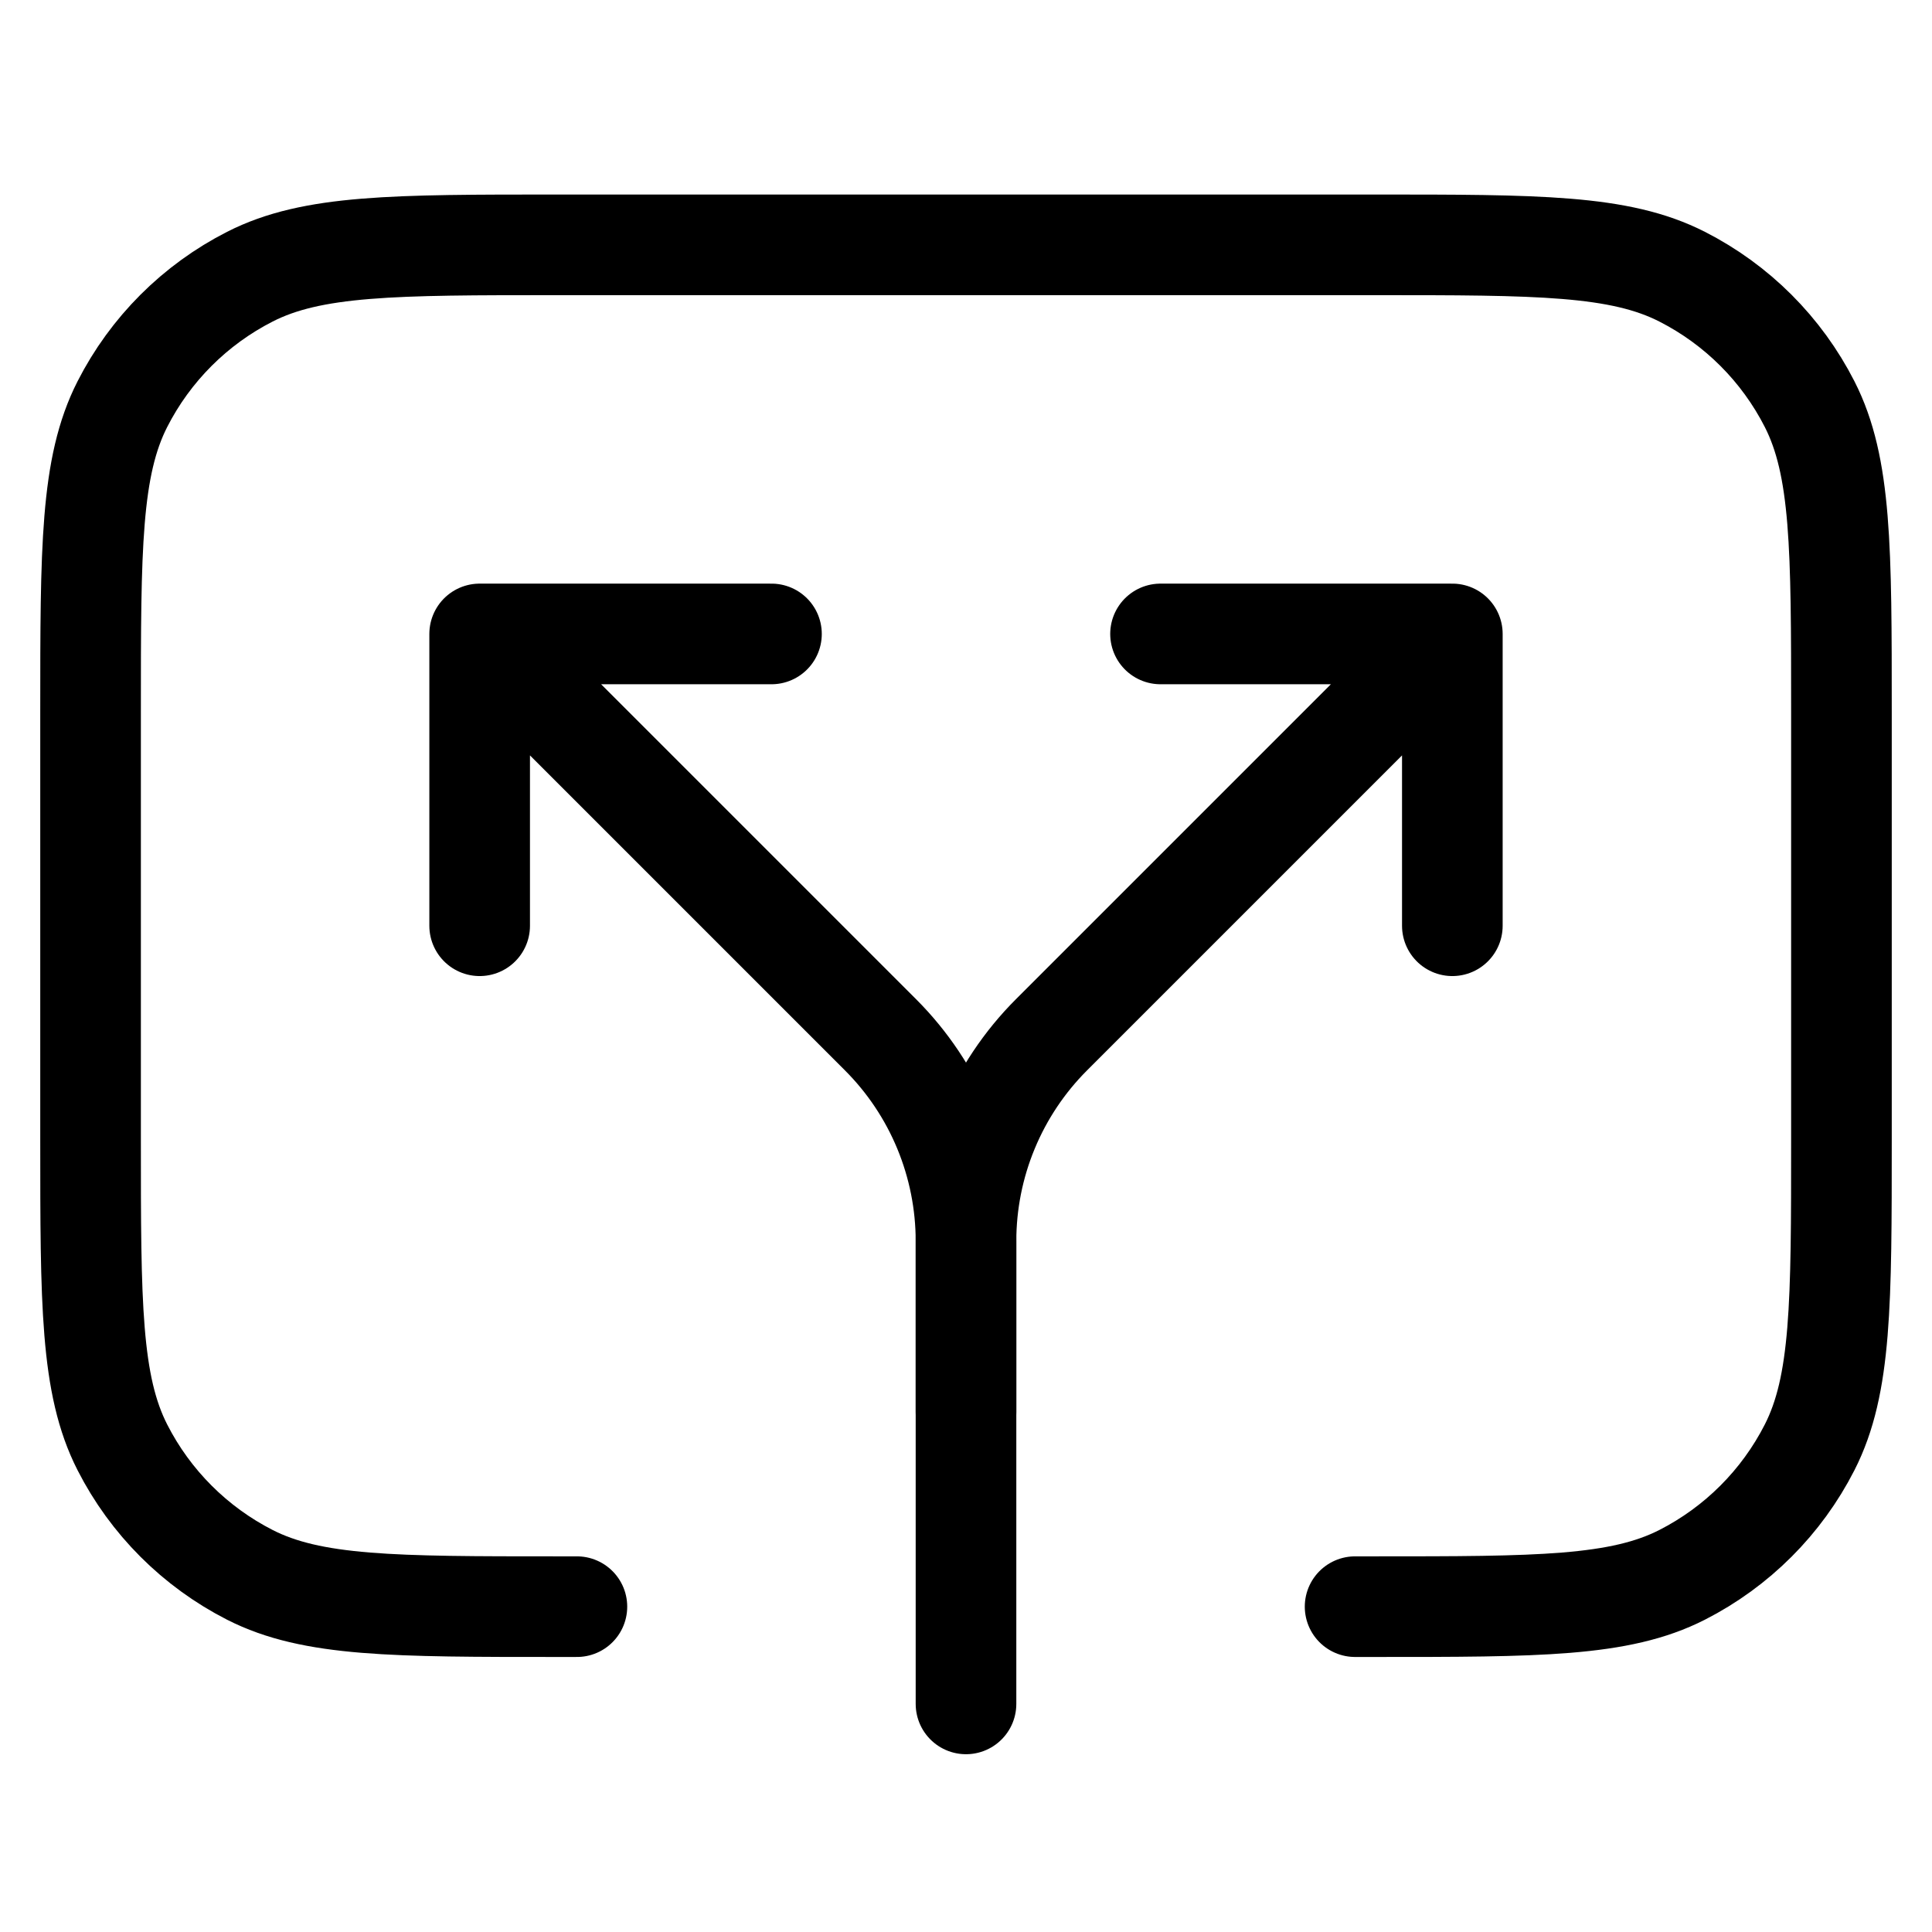<svg width="48" height="48" viewBox="0 0 48 48" fill="none" xmlns="http://www.w3.org/2000/svg">
<rect x="0" y="0" width="48" height="48" fill="#808080" stroke="none"/>
<g clip-path="url(#clip0_42_185)">
<rect width="48" height="48" fill="white"/>
<path d="M11.917 15.75L21.876 25.709C22.549 26.382 23.084 27.182 23.448 28.062C23.812 28.942 24 29.885 24 30.837V35.083M11.917 15.75H19.167M11.917 15.75V23" stroke="black" stroke-width="2.5" stroke-linecap="round"/>
<path d="M36.083 15.75L26.124 25.709C25.451 26.382 24.916 27.182 24.552 28.062C24.187 28.942 24 29.885 24 30.837V42.333M36.083 15.75H28.833M36.083 15.75V23" stroke="black" stroke-width="2.5" stroke-linecap="round"/>
<path d="M33.667 39.917H34.15C38.21 39.917 40.24 39.917 41.791 39.127C43.156 38.431 44.265 37.322 44.96 35.958C45.75 34.407 45.75 32.377 45.75 28.317V17.683C45.75 13.623 45.75 11.593 44.96 10.042C44.265 8.678 43.156 7.569 41.791 6.874C40.24 6.083 38.21 6.083 34.15 6.083H13.85C9.79 6.083 7.76 6.083 6.208 6.874C4.844 7.569 3.735 8.678 3.04 10.042C2.25 11.593 2.25 13.623 2.25 17.683V28.317C2.25 32.377 2.25 34.407 3.04 35.958C3.735 37.322 4.844 38.431 6.208 39.127C7.76 39.917 9.79 39.917 13.85 39.917H14.333" stroke="black" stroke-width="2.5" stroke-linecap="round"/>
</g>
<defs>
<clipPath id="clip0_42_185">
<rect width="48" height="48" fill="white"/>
</clipPath>
</defs>
</svg>
